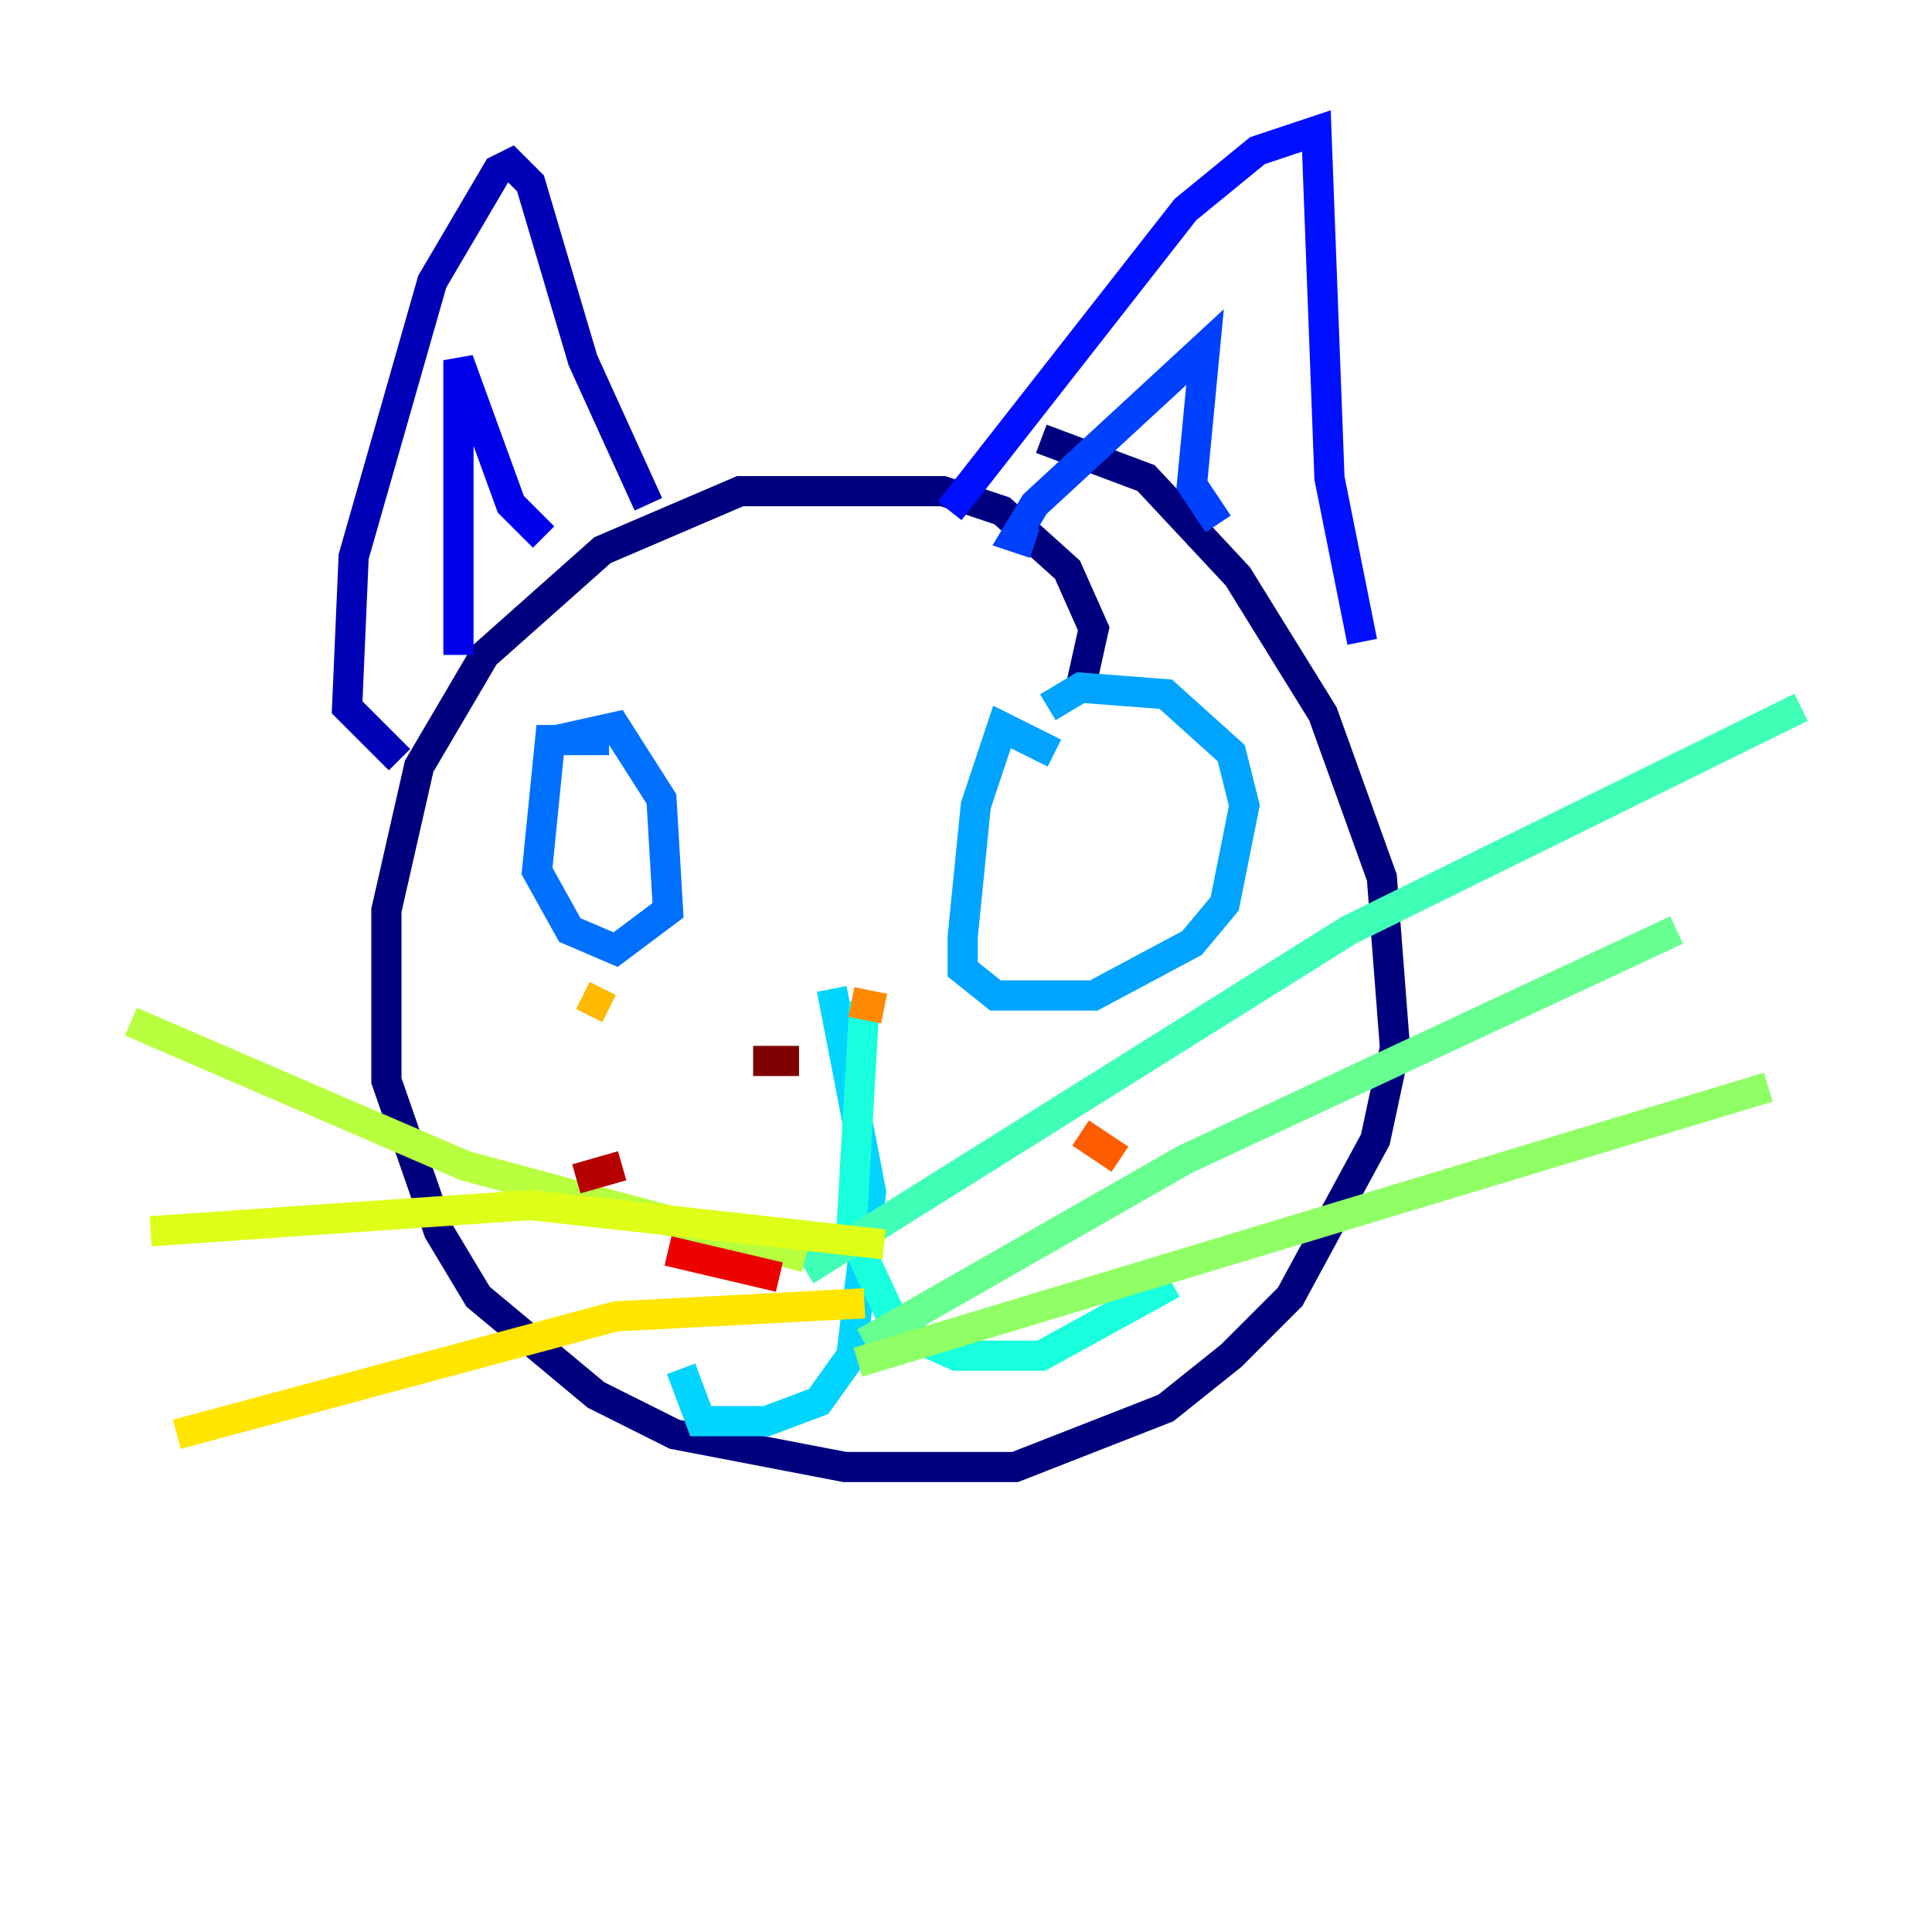 <?xml version="1.0" encoding="utf-8" ?>
<svg baseProfile="tiny" height="128" version="1.2" viewBox="0,0,128,128" width="128" xmlns="http://www.w3.org/2000/svg" xmlns:ev="http://www.w3.org/2001/xml-events" xmlns:xlink="http://www.w3.org/1999/xlink"><defs /><polyline fill="none" points="71.593,45.559 72.461,41.654 70.725,37.749 66.386,33.844 62.481,32.542 49.031,32.542 39.919,36.447 32.108,43.39 27.77,50.766 25.6,60.312 25.6,71.593 29.071,81.573 31.675,85.912 39.485,92.42 44.691,95.024 55.973,97.193 67.254,97.193 77.234,93.288 81.573,89.817 85.478,85.912 91.119,75.498 92.42,69.424 91.552,58.142 87.647,47.295 82.007,38.183 75.932,31.675 68.99,29.071" stroke="#00007f" stroke-width="2" /><polyline fill="none" points="26.468,50.332 22.997,46.861 23.43,36.881 28.637,18.658 32.976,11.281 33.844,10.848 35.146,12.149 38.617,23.864 42.956,33.41" stroke="#0000b6" stroke-width="2" /><polyline fill="none" points="30.373,43.39 30.373,23.864 33.844,33.41 36.014,35.58" stroke="#0000ec" stroke-width="2" /><polyline fill="none" points="62.915,33.844 78.536,13.885 83.308,9.98 87.214,8.678 88.081,31.675 90.251,42.522" stroke="#0010ff" stroke-width="2" /><polyline fill="none" points="68.556,36.014 67.254,35.58 68.556,33.41 79.837,22.997 78.969,32.108 80.705,34.712" stroke="#0040ff" stroke-width="2" /><polyline fill="none" points="40.352,49.031 36.447,49.031 35.58,57.709 37.749,61.614 40.786,62.915 44.258,60.312 43.824,52.936 40.786,48.163 36.881,49.031" stroke="#0070ff" stroke-width="2" /><polyline fill="none" points="69.858,49.898 66.386,48.163 64.651,53.37 63.783,62.047 63.783,64.217 65.953,65.953 72.461,65.953 78.969,62.481 81.139,59.878 82.441,53.37 81.573,49.898 77.234,45.993 71.593,45.559 69.424,46.861" stroke="#00a4ff" stroke-width="2" /><polyline fill="none" points="55.105,65.519 57.709,78.969 56.407,89.817 54.237,92.854 50.766,94.156 46.427,94.156 45.125,90.685" stroke="#00d4ff" stroke-width="2" /><polyline fill="none" points="57.275,66.386 56.407,81.573 59.444,88.081 63.349,89.817 68.99,89.817 77.668,85.044" stroke="#18ffdd" stroke-width="2" /><polyline fill="none" points="53.37,84.176 89.383,61.614 119.322,46.861" stroke="#3fffb7" stroke-width="2" /><polyline fill="none" points="57.275,88.949 78.536,76.8 111.078,61.614" stroke="#66ff90" stroke-width="2" /><polyline fill="none" points="56.841,90.251 117.153,72.027" stroke="#90ff66" stroke-width="2" /><polyline fill="none" points="53.37,83.308 30.807,77.234 8.678,67.688" stroke="#b7ff3f" stroke-width="2" /><polyline fill="none" points="58.576,82.441 35.146,79.837 9.98,81.573" stroke="#ddff18" stroke-width="2" /><polyline fill="none" points="57.275,86.346 40.786,87.214 11.715,95.024" stroke="#ffe500" stroke-width="2" /><polyline fill="none" points="40.352,66.82 38.617,65.953" stroke="#ffb900" stroke-width="2" /><polyline fill="none" points="56.407,66.386 58.576,66.82" stroke="#ff8900" stroke-width="2" /><polyline fill="none" points="71.593,75.064 74.197,76.8" stroke="#ff5c00" stroke-width="2" /><polyline fill="none" points="73.329,82.441 73.329,82.441" stroke="#ff3000" stroke-width="2" /><polyline fill="none" points="51.634,84.61 44.258,82.875" stroke="#ec0300" stroke-width="2" /><polyline fill="none" points="38.183,78.102 41.22,77.234" stroke="#b60000" stroke-width="2" /><polyline fill="none" points="49.898,70.291 52.936,70.291" stroke="#7f0000" stroke-width="2" /></svg>